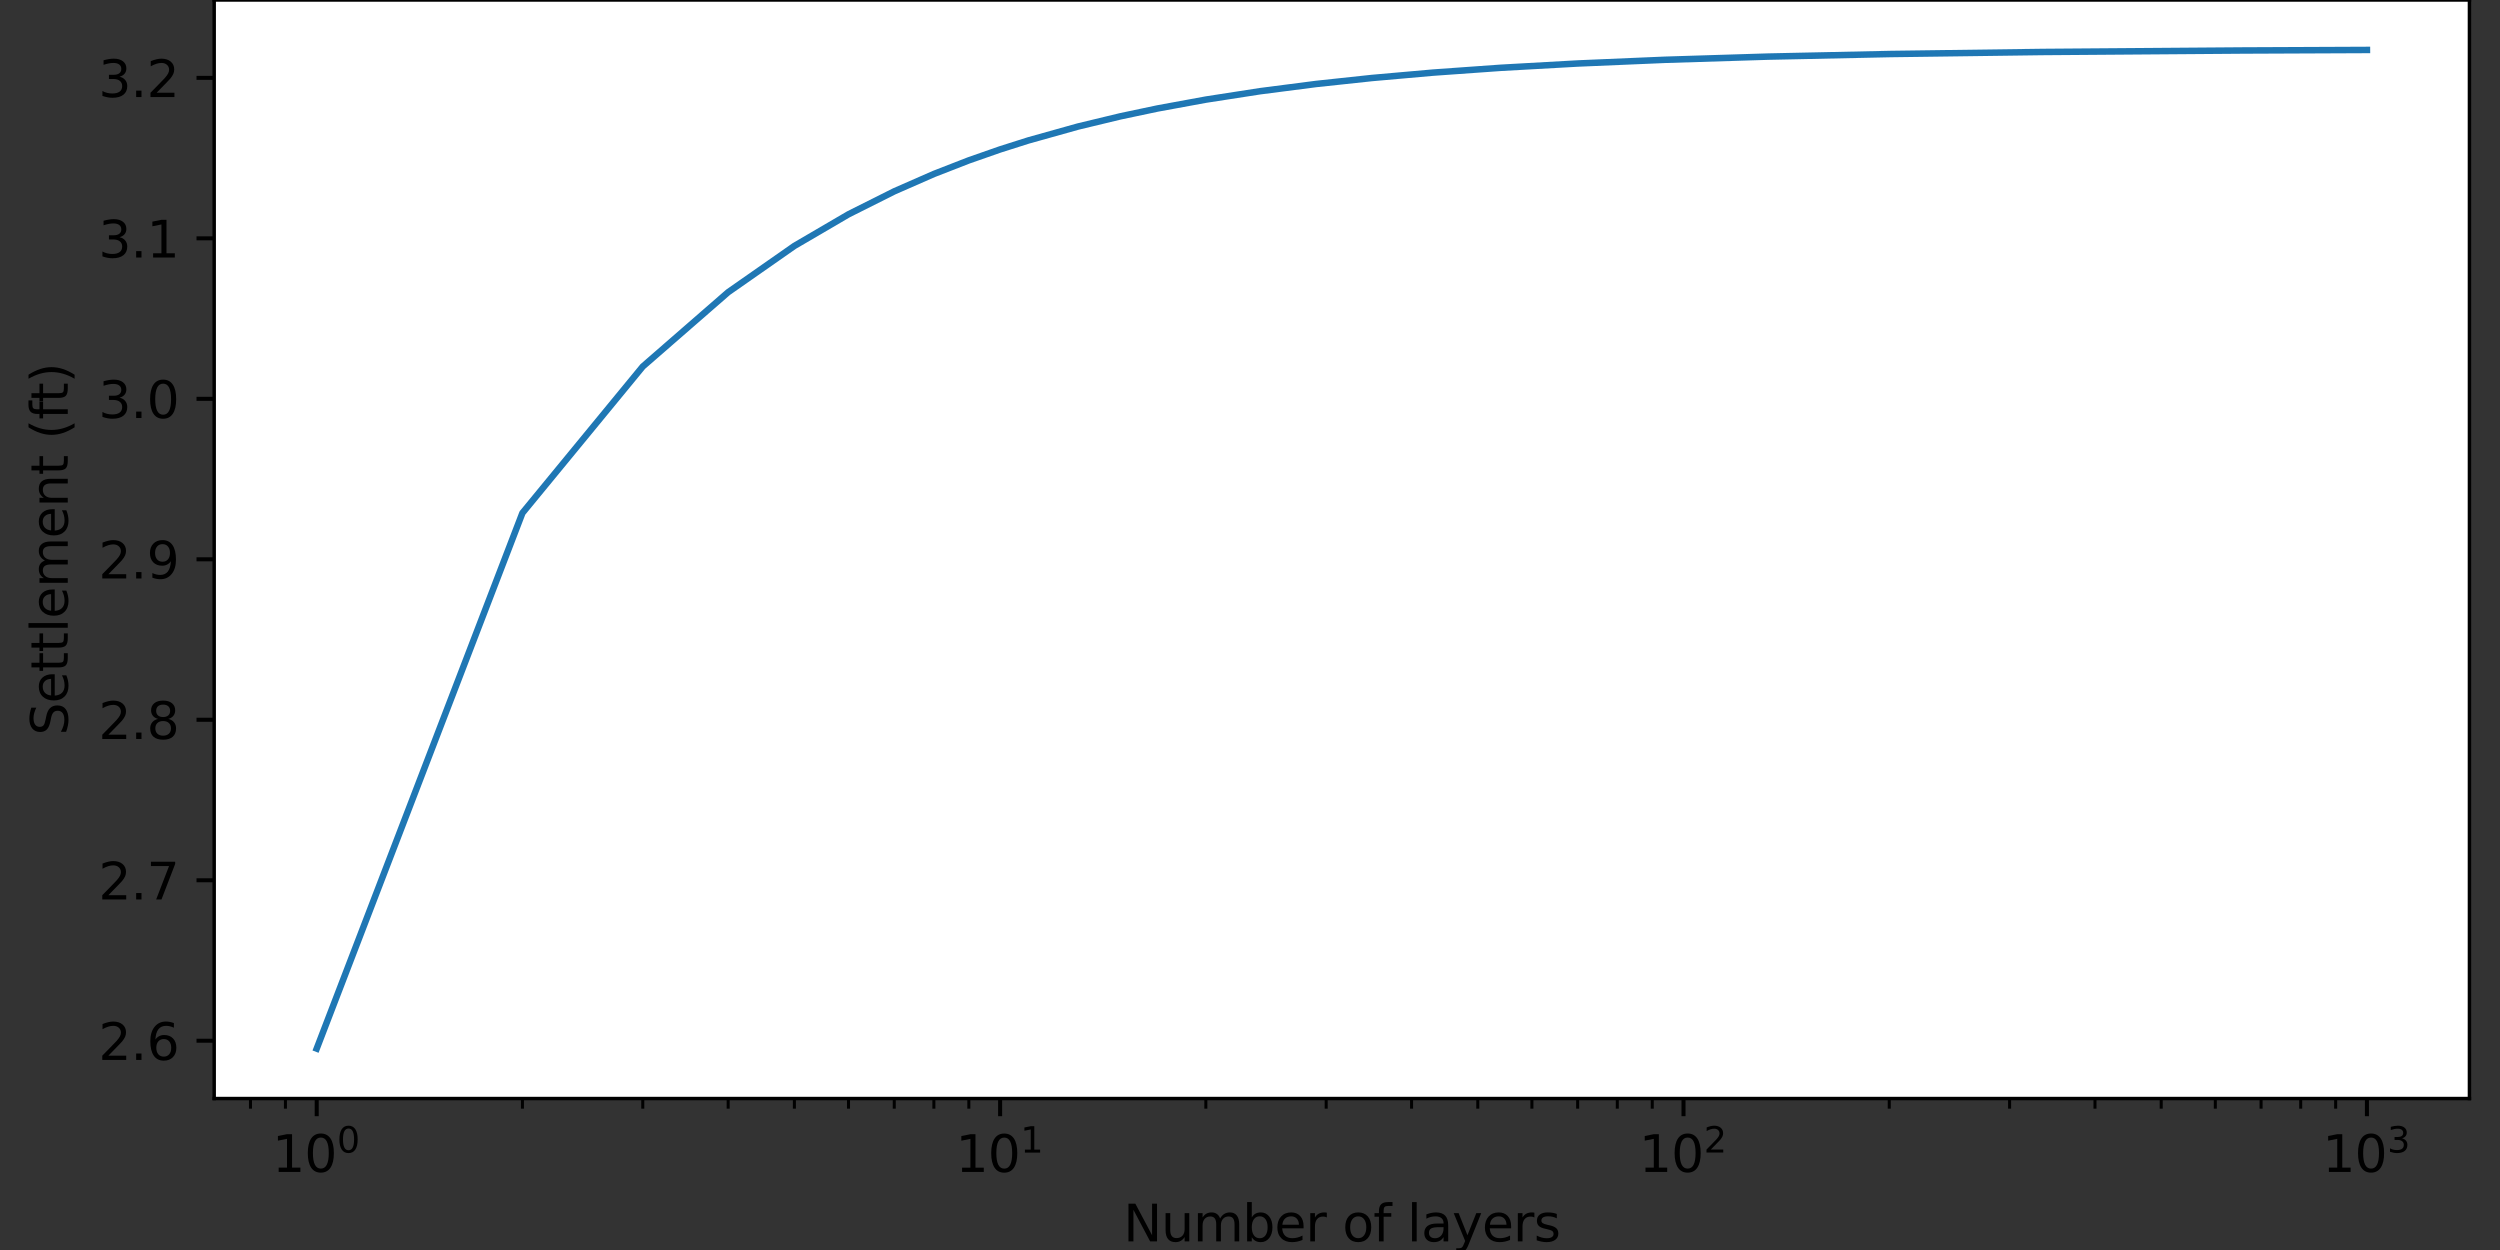<?xml version="1.0" encoding="UTF-8" standalone="no"?>
<svg
   height="4in"
   version="1.1"
   viewBox="0 0 576 288"
   width="8in"
   id="svg106"
   sodipodi:docname="settlement.svg"
   inkscape:version="1.4 (86a8ad7, 2024-10-11)"
   xmlns:inkscape="http://www.inkscape.org/namespaces/inkscape"
   xmlns:sodipodi="http://sodipodi.sourceforge.net/DTD/sodipodi-0.dtd"
   xmlns:xlink="http://www.w3.org/1999/xlink"
   xmlns="http://www.w3.org/2000/svg"
   xmlns:svg="http://www.w3.org/2000/svg"
   xmlns:rdf="http://www.w3.org/1999/02/22-rdf-syntax-ns#"
   xmlns:cc="http://creativecommons.org/ns#"
   xmlns:dc="http://purl.org/dc/elements/1.1/">
  <rect x="0" y="0" width="576" height="288" fill="#333333" stroke="none"/>
  <sodipodi:namedview
     id="namedview106"
     pagecolor="#ffffff"
     bordercolor="#111111"
     borderopacity="1"
     inkscape:showpageshadow="0"
     inkscape:pageopacity="0"
     inkscape:pagecheckerboard="1"
     inkscape:deskcolor="#d1d1d1"
     inkscape:document-units="pt"
     inkscape:zoom="1.4989191"
     inkscape:cx="366.59751"
     inkscape:cy="244.84311"
     inkscape:window-width="1920"
     inkscape:window-height="1009"
     inkscape:window-x="1912"
     inkscape:window-y="-8"
     inkscape:window-maximized="1"
     inkscape:current-layer="svg106" />
  <defs
     id="defs1">
    <style
       type="text/css"
       id="style1">*{stroke-linecap:butt;stroke-linejoin:round;}</style>
  </defs>
  <g
     id="patch_1">
    <path
       d="M 0,288 H 576 V 0 H 0 Z"
       style="fill:none"
       id="path1" />
  </g>
  <g
     id="axes_1"
     transform="matrix(1.164,0,0,1.164,-34.458,-40.224)"
     style="stroke-width:0.859">
    <g
       id="patch_2"
       style="stroke-width:0.859">
      <path
         d="M 72,252 H 518.4 V 34.56 H 72 Z"
         style="fill:#ffffff;stroke-width:0.859"
         id="path2" />
    </g>
    <g
       id="matplotlib.axis_1"
       style="stroke-width:0.859">
      <g
         id="xtick_1"
         style="stroke-width:0.859">
        <g
           id="line2d_1"
           style="stroke-width:0.859">
          <defs
             id="defs2">
            <path
               d="M 0,0 V 3.5"
               id="mf8efd8264c"
               style="stroke:#000000;stroke-width:0.8" />
          </defs>
          <g
             id="g2"
             style="stroke-width:0.859">
            <use
               style="stroke:#000000;stroke-width:0.687"
               x="92.291"
               xlink:href="#mf8efd8264c"
               y="252"
               id="use2" />
          </g>
        </g>
        <g
           id="text_1"
           style="stroke-width:0.859">
          <!-- $\mathdefault{10^{0}}$ -->
          <g
             transform="matrix(0.1,0,0,-0.1,83.491,266.598)"
             id="g5"
             style="stroke-width:0.859">
            <defs
               id="defs3">
              <path
                 d="M 794,531 H 1825 V 4091 L 703,3866 v 575 l 1116,225 h 631 V 531 H 3481 V 0 H 794 Z"
                 id="DejaVuSans-31"
                 transform="scale(0.016)" />
              <path
                 d="m 2034,4250 q -487,0 -733,-480 -245,-479 -245,-1442 0,-959 245,-1439 246,-480 733,-480 491,0 736,480 246,480 246,1439 0,963 -246,1442 -245,480 -736,480 z m 0,500 q 785,0 1199,-621 414,-620 414,-1801 0,-1178 -414,-1799 -414,-620 -1199,-620 -784,0 -1198,620 -414,621 -414,1799 0,1181 414,1801 414,621 1198,621 z"
                 id="DejaVuSans-30"
                 transform="scale(0.016)" />
            </defs>
            <use
               transform="translate(0,0.766)"
               xlink:href="#DejaVuSans-31"
               id="use3"
               style="stroke-width:0.859" />
            <use
               transform="translate(63.623,0.766)"
               xlink:href="#DejaVuSans-30"
               id="use4"
               style="stroke-width:0.859" />
            <use
               transform="matrix(0.7,0,0,0.7,128.203,39.047)"
               xlink:href="#DejaVuSans-30"
               id="use5"
               style="stroke-width:0.859" />
          </g>
        </g>
      </g>
      <g
         id="xtick_2"
         style="stroke-width:0.859">
        <g
           id="line2d_2"
           style="stroke-width:0.859">
          <g
             id="g6"
             style="stroke-width:0.859">
            <use
               style="stroke:#000000;stroke-width:0.687"
               x="227.564"
               xlink:href="#mf8efd8264c"
               y="252"
               id="use6" />
          </g>
        </g>
        <g
           id="text_2"
           style="stroke-width:0.859">
          <!-- $\mathdefault{10^{1}}$ -->
          <g
             transform="matrix(0.1,0,0,-0.1,218.764,266.598)"
             id="g9"
             style="stroke-width:0.859">
            <use
               transform="translate(0,0.684)"
               xlink:href="#DejaVuSans-31"
               id="use7"
               style="stroke-width:0.859" />
            <use
               transform="translate(63.623,0.684)"
               xlink:href="#DejaVuSans-30"
               id="use8"
               style="stroke-width:0.859" />
            <use
               transform="matrix(0.7,0,0,0.7,128.203,38.966)"
               xlink:href="#DejaVuSans-31"
               id="use9"
               style="stroke-width:0.859" />
          </g>
        </g>
      </g>
      <g
         id="xtick_3"
         style="stroke-width:0.859">
        <g
           id="line2d_3"
           style="stroke-width:0.859">
          <g
             id="g10"
             style="stroke-width:0.859">
            <use
               style="stroke:#000000;stroke-width:0.687"
               x="362.836"
               xlink:href="#mf8efd8264c"
               y="252"
               id="use10" />
          </g>
        </g>
        <g
           id="text_3"
           style="stroke-width:0.859">
          <!-- $\mathdefault{10^{2}}$ -->
          <g
             transform="matrix(0.1,0,0,-0.1,354.036,266.598)"
             id="g13"
             style="stroke-width:0.859">
            <defs
               id="defs10">
              <path
                 d="M 1228,531 H 3431 V 0 H 469 v 531 q 359,372 979,998 621,627 780,809 303,340 423,576 121,236 121,464 0,372 -261,606 -261,235 -680,235 -297,0 -627,-103 -329,-103 -704,-313 v 638 q 381,153 712,231 332,78 607,78 725,0 1156,-363 431,-362 431,-968 0,-288 -108,-546 -107,-257 -392,-607 -78,-91 -497,-524 Q 1991,1309 1228,531 Z"
                 id="DejaVuSans-32"
                 transform="scale(0.016)" />
            </defs>
            <use
               transform="translate(0,0.766)"
               xlink:href="#DejaVuSans-31"
               id="use11"
               style="stroke-width:0.859" />
            <use
               transform="translate(63.623,0.766)"
               xlink:href="#DejaVuSans-30"
               id="use12"
               style="stroke-width:0.859" />
            <use
               transform="matrix(0.7,0,0,0.7,128.203,39.047)"
               xlink:href="#DejaVuSans-32"
               id="use13"
               style="stroke-width:0.859" />
          </g>
        </g>
      </g>
      <g
         id="xtick_4"
         style="stroke-width:0.859">
        <g
           id="line2d_4"
           style="stroke-width:0.859">
          <g
             id="g14"
             style="stroke-width:0.859">
            <use
               style="stroke:#000000;stroke-width:0.687"
               x="498.109"
               xlink:href="#mf8efd8264c"
               y="252"
               id="use14" />
          </g>
        </g>
        <g
           id="text_4"
           style="stroke-width:0.859">
          <!-- $\mathdefault{10^{3}}$ -->
          <g
             transform="matrix(0.1,0,0,-0.1,489.309,266.598)"
             id="g17"
             style="stroke-width:0.859">
            <defs
               id="defs14">
              <path
                 d="m 2597,2516 q 453,-97 707,-404 255,-306 255,-756 0,-690 -475,-1069 -475,-378 -1350,-378 -293,0 -604,58 -311,58 -642,174 v 609 q 262,-153 574,-231 313,-78 654,-78 593,0 904,234 311,234 311,681 0,413 -289,645 -289,233 -804,233 h -544 v 519 h 569 q 465,0 712,186 247,186 247,536 0,359 -255,551 -254,193 -729,193 -260,0 -557,-57 -297,-56 -653,-174 v 562 q 360,100 674,150 314,50 592,50 719,0 1137,-327 419,-326 419,-882 0,-388 -222,-655 -222,-267 -631,-370 z"
                 id="DejaVuSans-33"
                 transform="scale(0.016)" />
            </defs>
            <use
               transform="translate(0,0.766)"
               xlink:href="#DejaVuSans-31"
               id="use15"
               style="stroke-width:0.859" />
            <use
               transform="translate(63.623,0.766)"
               xlink:href="#DejaVuSans-30"
               id="use16"
               style="stroke-width:0.859" />
            <use
               transform="matrix(0.7,0,0,0.7,128.203,39.047)"
               xlink:href="#DejaVuSans-33"
               id="use17"
               style="stroke-width:0.859" />
          </g>
        </g>
      </g>
      <g
         id="xtick_5"
         style="stroke-width:0.859">
        <g
           id="line2d_5"
           style="stroke-width:0.859">
          <defs
             id="defs17">
            <path
               d="M 0,0 V 2"
               id="m2f25de0b50"
               style="stroke:#000000;stroke-width:0.6" />
          </defs>
          <g
             id="g18"
             style="stroke-width:0.859">
            <use
               style="stroke:#000000;stroke-width:0.516"
               x="79.182"
               xlink:href="#m2f25de0b50"
               y="252"
               id="use18" />
          </g>
        </g>
      </g>
      <g
         id="xtick_6"
         style="stroke-width:0.859">
        <g
           id="line2d_6"
           style="stroke-width:0.859">
          <g
             id="g19"
             style="stroke-width:0.859">
            <use
               style="stroke:#000000;stroke-width:0.516"
               x="86.101"
               xlink:href="#m2f25de0b50"
               y="252"
               id="use19" />
          </g>
        </g>
      </g>
      <g
         id="xtick_7"
         style="stroke-width:0.859">
        <g
           id="line2d_7"
           style="stroke-width:0.859">
          <g
             id="g20"
             style="stroke-width:0.859">
            <use
               style="stroke:#000000;stroke-width:0.516"
               x="133.012"
               xlink:href="#m2f25de0b50"
               y="252"
               id="use20" />
          </g>
        </g>
      </g>
      <g
         id="xtick_8"
         style="stroke-width:0.859">
        <g
           id="line2d_8"
           style="stroke-width:0.859">
          <g
             id="g21"
             style="stroke-width:0.859">
            <use
               style="stroke:#000000;stroke-width:0.516"
               x="156.832"
               xlink:href="#m2f25de0b50"
               y="252"
               id="use21" />
          </g>
        </g>
      </g>
      <g
         id="xtick_9"
         style="stroke-width:0.859">
        <g
           id="line2d_9"
           style="stroke-width:0.859">
          <g
             id="g22"
             style="stroke-width:0.859">
            <use
               style="stroke:#000000;stroke-width:0.516"
               x="173.733"
               xlink:href="#m2f25de0b50"
               y="252"
               id="use22" />
          </g>
        </g>
      </g>
      <g
         id="xtick_10"
         style="stroke-width:0.859">
        <g
           id="line2d_10"
           style="stroke-width:0.859">
          <g
             id="g23"
             style="stroke-width:0.859">
            <use
               style="stroke:#000000;stroke-width:0.516"
               x="186.842"
               xlink:href="#m2f25de0b50"
               y="252"
               id="use23" />
          </g>
        </g>
      </g>
      <g
         id="xtick_11"
         style="stroke-width:0.859">
        <g
           id="line2d_11"
           style="stroke-width:0.859">
          <g
             id="g24"
             style="stroke-width:0.859">
            <use
               style="stroke:#000000;stroke-width:0.516"
               x="197.554"
               xlink:href="#m2f25de0b50"
               y="252"
               id="use24" />
          </g>
        </g>
      </g>
      <g
         id="xtick_12"
         style="stroke-width:0.859">
        <g
           id="line2d_12"
           style="stroke-width:0.859">
          <g
             id="g25"
             style="stroke-width:0.859">
            <use
               style="stroke:#000000;stroke-width:0.516"
               x="206.61"
               xlink:href="#m2f25de0b50"
               y="252"
               id="use25" />
          </g>
        </g>
      </g>
      <g
         id="xtick_13"
         style="stroke-width:0.859">
        <g
           id="line2d_13"
           style="stroke-width:0.859">
          <g
             id="g26"
             style="stroke-width:0.859">
            <use
               style="stroke:#000000;stroke-width:0.516"
               x="214.454"
               xlink:href="#m2f25de0b50"
               y="252"
               id="use26" />
          </g>
        </g>
      </g>
      <g
         id="xtick_14"
         style="stroke-width:0.859">
        <g
           id="line2d_14"
           style="stroke-width:0.859">
          <g
             id="g27"
             style="stroke-width:0.859">
            <use
               style="stroke:#000000;stroke-width:0.516"
               x="221.374"
               xlink:href="#m2f25de0b50"
               y="252"
               id="use27" />
          </g>
        </g>
      </g>
      <g
         id="xtick_15"
         style="stroke-width:0.859">
        <g
           id="line2d_15"
           style="stroke-width:0.859">
          <g
             id="g28"
             style="stroke-width:0.859">
            <use
               style="stroke:#000000;stroke-width:0.516"
               x="268.285"
               xlink:href="#m2f25de0b50"
               y="252"
               id="use28" />
          </g>
        </g>
      </g>
      <g
         id="xtick_16"
         style="stroke-width:0.859">
        <g
           id="line2d_16"
           style="stroke-width:0.859">
          <g
             id="g29"
             style="stroke-width:0.859">
            <use
               style="stroke:#000000;stroke-width:0.516"
               x="292.105"
               xlink:href="#m2f25de0b50"
               y="252"
               id="use29" />
          </g>
        </g>
      </g>
      <g
         id="xtick_17"
         style="stroke-width:0.859">
        <g
           id="line2d_17"
           style="stroke-width:0.859">
          <g
             id="g30"
             style="stroke-width:0.859">
            <use
               style="stroke:#000000;stroke-width:0.516"
               x="309.006"
               xlink:href="#m2f25de0b50"
               y="252"
               id="use30" />
          </g>
        </g>
      </g>
      <g
         id="xtick_18"
         style="stroke-width:0.859">
        <g
           id="line2d_18"
           style="stroke-width:0.859">
          <g
             id="g31"
             style="stroke-width:0.859">
            <use
               style="stroke:#000000;stroke-width:0.516"
               x="322.115"
               xlink:href="#m2f25de0b50"
               y="252"
               id="use31" />
          </g>
        </g>
      </g>
      <g
         id="xtick_19"
         style="stroke-width:0.859">
        <g
           id="line2d_19"
           style="stroke-width:0.859">
          <g
             id="g32"
             style="stroke-width:0.859">
            <use
               style="stroke:#000000;stroke-width:0.516"
               x="332.826"
               xlink:href="#m2f25de0b50"
               y="252"
               id="use32" />
          </g>
        </g>
      </g>
      <g
         id="xtick_20"
         style="stroke-width:0.859">
        <g
           id="line2d_20"
           style="stroke-width:0.859">
          <g
             id="g33"
             style="stroke-width:0.859">
            <use
               style="stroke:#000000;stroke-width:0.516"
               x="341.882"
               xlink:href="#m2f25de0b50"
               y="252"
               id="use33" />
          </g>
        </g>
      </g>
      <g
         id="xtick_21"
         style="stroke-width:0.859">
        <g
           id="line2d_21"
           style="stroke-width:0.859">
          <g
             id="g34"
             style="stroke-width:0.859">
            <use
               style="stroke:#000000;stroke-width:0.516"
               x="349.727"
               xlink:href="#m2f25de0b50"
               y="252"
               id="use34" />
          </g>
        </g>
      </g>
      <g
         id="xtick_22"
         style="stroke-width:0.859">
        <g
           id="line2d_22"
           style="stroke-width:0.859">
          <g
             id="g35"
             style="stroke-width:0.859">
            <use
               style="stroke:#000000;stroke-width:0.516"
               x="356.647"
               xlink:href="#m2f25de0b50"
               y="252"
               id="use35" />
          </g>
        </g>
      </g>
      <g
         id="xtick_23"
         style="stroke-width:0.859">
        <g
           id="line2d_23"
           style="stroke-width:0.859">
          <g
             id="g36"
             style="stroke-width:0.859">
            <use
               style="stroke:#000000;stroke-width:0.516"
               x="403.558"
               xlink:href="#m2f25de0b50"
               y="252"
               id="use36" />
          </g>
        </g>
      </g>
      <g
         id="xtick_24"
         style="stroke-width:0.859">
        <g
           id="line2d_24"
           style="stroke-width:0.859">
          <g
             id="g37"
             style="stroke-width:0.859">
            <use
               style="stroke:#000000;stroke-width:0.516"
               x="427.378"
               xlink:href="#m2f25de0b50"
               y="252"
               id="use37" />
          </g>
        </g>
      </g>
      <g
         id="xtick_25"
         style="stroke-width:0.859">
        <g
           id="line2d_25"
           style="stroke-width:0.859">
          <g
             id="g38"
             style="stroke-width:0.859">
            <use
               style="stroke:#000000;stroke-width:0.516"
               x="444.279"
               xlink:href="#m2f25de0b50"
               y="252"
               id="use38" />
          </g>
        </g>
      </g>
      <g
         id="xtick_26"
         style="stroke-width:0.859">
        <g
           id="line2d_26"
           style="stroke-width:0.859">
          <g
             id="g39"
             style="stroke-width:0.859">
            <use
               style="stroke:#000000;stroke-width:0.516"
               x="457.388"
               xlink:href="#m2f25de0b50"
               y="252"
               id="use39" />
          </g>
        </g>
      </g>
      <g
         id="xtick_27"
         style="stroke-width:0.859">
        <g
           id="line2d_27"
           style="stroke-width:0.859">
          <g
             id="g40"
             style="stroke-width:0.859">
            <use
               style="stroke:#000000;stroke-width:0.516"
               x="468.099"
               xlink:href="#m2f25de0b50"
               y="252"
               id="use40" />
          </g>
        </g>
      </g>
      <g
         id="xtick_28"
         style="stroke-width:0.859">
        <g
           id="line2d_28"
           style="stroke-width:0.859">
          <g
             id="g41"
             style="stroke-width:0.859">
            <use
               style="stroke:#000000;stroke-width:0.516"
               x="477.155"
               xlink:href="#m2f25de0b50"
               y="252"
               id="use41" />
          </g>
        </g>
      </g>
      <g
         id="xtick_29"
         style="stroke-width:0.859">
        <g
           id="line2d_29"
           style="stroke-width:0.859">
          <g
             id="g42"
             style="stroke-width:0.859">
            <use
               style="stroke:#000000;stroke-width:0.516"
               x="485"
               xlink:href="#m2f25de0b50"
               y="252"
               id="use42" />
          </g>
        </g>
      </g>
      <g
         id="xtick_30"
         style="stroke-width:0.859">
        <g
           id="line2d_30"
           style="stroke-width:0.859">
          <g
             id="g43"
             style="stroke-width:0.859">
            <use
               style="stroke:#000000;stroke-width:0.516"
               x="491.919"
               xlink:href="#m2f25de0b50"
               y="252"
               id="use43" />
          </g>
        </g>
      </g>
      <g
         id="text_5"
         style="stroke-width:0.859">
        <!-- Number of layers -->
        <g
           transform="matrix(0.1,0,0,-0.1,251.967,280.277)"
           id="g59"
           style="stroke-width:0.859">
          <defs
             id="defs43">
            <path
               d="m 628,4666 h 850 L 3547,763 v 3903 h 612 V 0 H 3309 L 1241,3903 V 0 H 628 Z"
               id="DejaVuSans-4e"
               transform="scale(0.016)" />
            <path
               d="m 544,1381 v 2119 h 575 V 1403 q 0,-497 193,-746 194,-248 582,-248 465,0 735,297 271,297 271,810 v 1984 h 575 V 0 H 2900 V 538 Q 2691,219 2414,64 2138,-91 1772,-91 1169,-91 856,284 544,659 544,1381 Z m 1447,2203 z"
               id="DejaVuSans-75"
               transform="scale(0.016)" />
            <path
               d="m 3328,2828 q 216,388 516,572 300,184 706,184 547,0 844,-383 297,-382 297,-1088 V 0 h -578 v 2094 q 0,503 -179,746 -178,244 -543,244 -447,0 -707,-297 -259,-296 -259,-809 V 0 h -578 v 2094 q 0,506 -178,748 -178,242 -550,242 -441,0 -701,-298 -259,-298 -259,-808 V 0 H 581 v 3500 h 578 v -544 q 197,322 472,475 275,153 653,153 382,0 649,-194 267,-193 395,-562 z"
               id="DejaVuSans-6d"
               transform="scale(0.016)" />
            <path
               d="m 3116,1747 q 0,634 -261,995 -261,361 -717,361 -457,0 -718,-361 -261,-361 -261,-995 0,-634 261,-995 261,-361 718,-361 456,0 717,361 261,361 261,995 z M 1159,2969 q 182,312 458,463 277,152 661,152 638,0 1036,-506 399,-506 399,-1331 Q 3713,922 3314,415 2916,-91 2278,-91 1894,-91 1617,61 1341,213 1159,525 V 0 H 581 v 4863 h 578 z"
               id="DejaVuSans-62"
               transform="scale(0.016)" />
            <path
               d="M 3597,1894 V 1613 H 953 q 38,-594 358,-905 320,-311 892,-311 331,0 642,81 311,81 618,244 V 178 Q 3153,47 2828,-22 2503,-91 2169,-91 1331,-91 842,396 353,884 353,1716 q 0,859 464,1363 464,505 1252,505 706,0 1117,-455 411,-454 411,-1235 z m -575,169 q -6,471 -264,752 -258,282 -683,282 -481,0 -770,-272 -289,-272 -333,-766 z"
               id="DejaVuSans-65"
               transform="scale(0.016)" />
            <path
               d="m 2631,2963 q -97,56 -211,82 -114,27 -251,27 -488,0 -749,-317 -261,-317 -261,-911 V 0 H 581 v 3500 h 578 v -544 q 182,319 472,473 291,155 707,155 59,0 131,-8 72,-7 159,-23 z"
               id="DejaVuSans-72"
               transform="scale(0.016)" />
            <path
               id="DejaVuSans-20"
               transform="scale(0.016)"
               d="" />
            <path
               d="m 1959,3097 q -462,0 -731,-361 -269,-361 -269,-989 0,-628 267,-989 268,-361 733,-361 460,0 728,362 269,363 269,988 0,622 -269,986 -268,364 -728,364 z m 0,487 q 750,0 1178,-488 429,-487 429,-1349 Q 3566,888 3137,398 2709,-91 1959,-91 1206,-91 779,398 353,888 353,1747 q 0,862 426,1349 427,488 1180,488 z"
               id="DejaVuSans-6f"
               transform="scale(0.016)" />
            <path
               d="m 2375,4863 v -479 h -550 q -309,0 -430,-125 -120,-125 -120,-450 v -309 h 947 V 3053 H 1275 V 0 H 697 V 3053 H 147 v 447 h 550 v 244 q 0,584 272,851 272,268 862,268 z"
               id="DejaVuSans-66"
               transform="scale(0.016)" />
            <path
               d="m 603,4863 h 575 V 0 H 603 Z"
               id="DejaVuSans-6c"
               transform="scale(0.016)" />
            <path
               d="m 2194,1759 q -697,0 -966,-159 -269,-159 -269,-544 0,-306 202,-486 202,-179 548,-179 479,0 768,339 289,339 289,901 v 128 z m 1147,238 V 0 H 2766 V 531 Q 2569,213 2275,61 1981,-91 1556,-91 q -537,0 -855,302 -317,302 -317,808 0,590 395,890 396,300 1180,300 h 807 v 57 q 0,397 -261,614 -261,217 -733,217 -300,0 -585,-72 -284,-72 -546,-216 v 532 q 315,122 612,182 297,61 578,61 760,0 1135,-394 375,-393 375,-1193 z"
               id="DejaVuSans-61"
               transform="scale(0.016)" />
            <path
               d="m 2059,-325 q -243,-625 -475,-815 -231,-191 -618,-191 H 506 v 481 h 338 q 237,0 368,113 132,112 291,531 L 1606,56 191,3500 H 800 L 1894,763 2988,3500 h 609 z"
               id="DejaVuSans-79"
               transform="scale(0.016)" />
            <path
               d="m 2834,3397 v -544 q -243,125 -506,187 -262,63 -544,63 -428,0 -642,-131 -214,-131 -214,-394 0,-200 153,-314 153,-114 616,-217 l 197,-44 q 612,-131 870,-370 258,-239 258,-667 0,-488 -386,-773 Q 2250,-91 1575,-91 1294,-91 989,-36 684,19 347,128 v 594 q 319,-166 628,-249 309,-82 613,-82 406,0 624,139 219,139 219,392 0,234 -158,359 -157,125 -692,241 l -200,47 q -534,112 -772,345 -237,233 -237,639 0,494 350,762 350,269 994,269 318,0 599,-47 282,-46 519,-140 z"
               id="DejaVuSans-73"
               transform="scale(0.016)" />
          </defs>
          <use
             xlink:href="#DejaVuSans-4e"
             id="use44"
             style="stroke-width:0.859" />
          <use
             x="74.805"
             xlink:href="#DejaVuSans-75"
             id="use45"
             style="stroke-width:0.859" />
          <use
             x="138.184"
             xlink:href="#DejaVuSans-6d"
             id="use46"
             style="stroke-width:0.859" />
          <use
             x="235.596"
             xlink:href="#DejaVuSans-62"
             id="use47"
             style="stroke-width:0.859" />
          <use
             x="299.072"
             xlink:href="#DejaVuSans-65"
             id="use48"
             style="stroke-width:0.859" />
          <use
             x="360.596"
             xlink:href="#DejaVuSans-72"
             id="use49"
             style="stroke-width:0.859" />
          <use
             x="401.709"
             xlink:href="#DejaVuSans-20"
             id="use50"
             style="stroke-width:0.859" />
          <use
             x="433.496"
             xlink:href="#DejaVuSans-6f"
             id="use51"
             style="stroke-width:0.859" />
          <use
             x="494.678"
             xlink:href="#DejaVuSans-66"
             id="use52"
             style="stroke-width:0.859" />
          <use
             x="529.883"
             xlink:href="#DejaVuSans-20"
             id="use53"
             style="stroke-width:0.859" />
          <use
             x="561.67"
             xlink:href="#DejaVuSans-6c"
             id="use54"
             style="stroke-width:0.859" />
          <use
             x="589.453"
             xlink:href="#DejaVuSans-61"
             id="use55"
             style="stroke-width:0.859" />
          <use
             x="650.732"
             xlink:href="#DejaVuSans-79"
             id="use56"
             style="stroke-width:0.859" />
          <use
             x="709.912"
             xlink:href="#DejaVuSans-65"
             id="use57"
             style="stroke-width:0.859" />
          <use
             x="771.436"
             xlink:href="#DejaVuSans-72"
             id="use58"
             style="stroke-width:0.859" />
          <use
             x="812.549"
             xlink:href="#DejaVuSans-73"
             id="use59"
             style="stroke-width:0.859" />
        </g>
      </g>
    </g>
    <g
       id="matplotlib.axis_2"
       style="stroke-width:0.859">
      <g
         id="ytick_1"
         style="stroke-width:0.859">
        <g
           id="line2d_31"
           style="stroke-width:0.859">
          <defs
             id="defs59">
            <path
               d="M 0,0 H -3.5"
               id="m7f3070688f"
               style="stroke:#000000;stroke-width:0.8" />
          </defs>
          <g
             id="g60"
             style="stroke-width:0.859">
            <use
               style="stroke:#000000;stroke-width:0.687"
               x="72"
               xlink:href="#m7f3070688f"
               y="240.56"
               id="use60" />
          </g>
        </g>
        <g
           id="text_6"
           style="stroke-width:0.859">
          <!-- 2.6 -->
          <g
             transform="matrix(0.1,0,0,-0.1,49.097,244.359)"
             id="g63"
             style="stroke-width:0.859">
            <defs
               id="defs60">
              <path
                 d="m 684,794 h 660 V 0 H 684 Z"
                 id="DejaVuSans-2e"
                 transform="scale(0.016)" />
              <path
                 d="m 2113,2584 q -425,0 -674,-291 -248,-290 -248,-796 0,-503 248,-796 249,-292 674,-292 425,0 673,292 248,293 248,796 0,506 -248,796 -248,291 -673,291 z m 1253,1979 v -575 q -238,112 -480,171 -242,60 -480,60 -625,0 -955,-422 -329,-422 -376,-1275 184,272 462,417 279,145 613,145 703,0 1111,-427 408,-426 408,-1160 0,-719 -425,-1154 -425,-434 -1131,-434 -810,0 -1238,620 -428,621 -428,1799 0,1106 525,1764 525,658 1409,658 238,0 480,-47 242,-47 505,-140 z"
                 id="DejaVuSans-36"
                 transform="scale(0.016)" />
            </defs>
            <use
               xlink:href="#DejaVuSans-32"
               id="use61"
               style="stroke-width:0.859" />
            <use
               x="63.623"
               xlink:href="#DejaVuSans-2e"
               id="use62"
               style="stroke-width:0.859" />
            <use
               x="95.41"
               xlink:href="#DejaVuSans-36"
               id="use63"
               style="stroke-width:0.859" />
          </g>
        </g>
      </g>
      <g
         id="ytick_2"
         style="stroke-width:0.859">
        <g
           id="line2d_32"
           style="stroke-width:0.859">
          <g
             id="g64"
             style="stroke-width:0.859">
            <use
               style="stroke:#000000;stroke-width:0.687"
               x="72"
               xlink:href="#m7f3070688f"
               y="208.794"
               id="use64" />
          </g>
        </g>
        <g
           id="text_7"
           style="stroke-width:0.859">
          <!-- 2.7 -->
          <g
             transform="matrix(0.1,0,0,-0.1,49.097,212.594)"
             id="g67"
             style="stroke-width:0.859">
            <defs
               id="defs64">
              <path
                 d="M 525,4666 H 3525 V 4397 L 1831,0 H 1172 L 2766,4134 H 525 Z"
                 id="DejaVuSans-37"
                 transform="scale(0.016)" />
            </defs>
            <use
               xlink:href="#DejaVuSans-32"
               id="use65"
               style="stroke-width:0.859" />
            <use
               x="63.623"
               xlink:href="#DejaVuSans-2e"
               id="use66"
               style="stroke-width:0.859" />
            <use
               x="95.41"
               xlink:href="#DejaVuSans-37"
               id="use67"
               style="stroke-width:0.859" />
          </g>
        </g>
      </g>
      <g
         id="ytick_3"
         style="stroke-width:0.859">
        <g
           id="line2d_33"
           style="stroke-width:0.859">
          <g
             id="g68"
             style="stroke-width:0.859">
            <use
               style="stroke:#000000;stroke-width:0.687"
               x="72"
               xlink:href="#m7f3070688f"
               y="177.029"
               id="use68" />
          </g>
        </g>
        <g
           id="text_8"
           style="stroke-width:0.859">
          <!-- 2.8 -->
          <g
             transform="matrix(0.1,0,0,-0.1,49.097,180.828)"
             id="g71"
             style="stroke-width:0.859">
            <defs
               id="defs68">
              <path
                 d="m 2034,2216 q -450,0 -708,-241 -257,-241 -257,-662 0,-422 257,-663 258,-241 708,-241 450,0 709,242 260,243 260,662 0,421 -258,662 -257,241 -711,241 z m -631,268 q -406,100 -633,378 -226,279 -226,679 0,559 398,884 399,325 1092,325 697,0 1094,-325 397,-325 397,-884 0,-400 -227,-679 -226,-278 -629,-378 456,-106 710,-416 255,-309 255,-755 Q 3634,634 3220,271 2806,-91 2034,-91 1263,-91 848,271 434,634 434,1313 q 0,446 256,755 257,310 713,416 z m -231,997 q 0,-362 226,-565 227,-203 636,-203 407,0 636,203 230,203 230,565 0,363 -230,566 -229,203 -636,203 -409,0 -636,-203 -226,-203 -226,-566 z"
                 id="DejaVuSans-38"
                 transform="scale(0.016)" />
            </defs>
            <use
               xlink:href="#DejaVuSans-32"
               id="use69"
               style="stroke-width:0.859" />
            <use
               x="63.623"
               xlink:href="#DejaVuSans-2e"
               id="use70"
               style="stroke-width:0.859" />
            <use
               x="95.41"
               xlink:href="#DejaVuSans-38"
               id="use71"
               style="stroke-width:0.859" />
          </g>
        </g>
      </g>
      <g
         id="ytick_4"
         style="stroke-width:0.859">
        <g
           id="line2d_34"
           style="stroke-width:0.859">
          <g
             id="g72"
             style="stroke-width:0.859">
            <use
               style="stroke:#000000;stroke-width:0.687"
               x="72"
               xlink:href="#m7f3070688f"
               y="145.264"
               id="use72" />
          </g>
        </g>
        <g
           id="text_9"
           style="stroke-width:0.859">
          <!-- 2.9 -->
          <g
             transform="matrix(0.1,0,0,-0.1,49.097,149.063)"
             id="g75"
             style="stroke-width:0.859">
            <defs
               id="defs72">
              <path
                 d="m 703,97 v 575 q 238,-113 481,-172 244,-59 479,-59 625,0 954,420 330,420 377,1277 -181,-269 -460,-413 -278,-144 -615,-144 -700,0 -1108,423 -408,424 -408,1159 0,718 425,1152 425,435 1131,435 810,0 1236,-621 427,-620 427,-1801 Q 3622,1225 3098,567 2575,-91 1691,-91 1453,-91 1209,-44 966,3 703,97 Z m 1256,1978 q 425,0 673,290 249,291 249,798 0,503 -249,795 -248,292 -673,292 -425,0 -673,-292 -248,-292 -248,-795 0,-507 248,-798 248,-290 673,-290 z"
                 id="DejaVuSans-39"
                 transform="scale(0.016)" />
            </defs>
            <use
               xlink:href="#DejaVuSans-32"
               id="use73"
               style="stroke-width:0.859" />
            <use
               x="63.623"
               xlink:href="#DejaVuSans-2e"
               id="use74"
               style="stroke-width:0.859" />
            <use
               x="95.41"
               xlink:href="#DejaVuSans-39"
               id="use75"
               style="stroke-width:0.859" />
          </g>
        </g>
      </g>
      <g
         id="ytick_5"
         style="stroke-width:0.859">
        <g
           id="line2d_35"
           style="stroke-width:0.859">
          <g
             id="g76"
             style="stroke-width:0.859">
            <use
               style="stroke:#000000;stroke-width:0.687"
               x="72"
               xlink:href="#m7f3070688f"
               y="113.498"
               id="use76" />
          </g>
        </g>
        <g
           id="text_10"
           style="stroke-width:0.859">
          <!-- 3.0 -->
          <g
             transform="matrix(0.1,0,0,-0.1,49.097,117.298)"
             id="g79"
             style="stroke-width:0.859">
            <use
               xlink:href="#DejaVuSans-33"
               id="use77"
               style="stroke-width:0.859" />
            <use
               x="63.623"
               xlink:href="#DejaVuSans-2e"
               id="use78"
               style="stroke-width:0.859" />
            <use
               x="95.41"
               xlink:href="#DejaVuSans-30"
               id="use79"
               style="stroke-width:0.859" />
          </g>
        </g>
      </g>
      <g
         id="ytick_6"
         style="stroke-width:0.859">
        <g
           id="line2d_36"
           style="stroke-width:0.859">
          <g
             id="g80"
             style="stroke-width:0.859">
            <use
               style="stroke:#000000;stroke-width:0.687"
               x="72"
               xlink:href="#m7f3070688f"
               y="81.733"
               id="use80" />
          </g>
        </g>
        <g
           id="text_11"
           style="stroke-width:0.859">
          <!-- 3.1 -->
          <g
             transform="matrix(0.1,0,0,-0.1,49.097,85.532)"
             id="g83"
             style="stroke-width:0.859">
            <use
               xlink:href="#DejaVuSans-33"
               id="use81"
               style="stroke-width:0.859" />
            <use
               x="63.623"
               xlink:href="#DejaVuSans-2e"
               id="use82"
               style="stroke-width:0.859" />
            <use
               x="95.41"
               xlink:href="#DejaVuSans-31"
               id="use83"
               style="stroke-width:0.859" />
          </g>
        </g>
      </g>
      <g
         id="ytick_7"
         style="stroke-width:0.859">
        <g
           id="line2d_37"
           style="stroke-width:0.859">
          <g
             id="g84"
             style="stroke-width:0.859">
            <use
               style="stroke:#000000;stroke-width:0.687"
               x="72"
               xlink:href="#m7f3070688f"
               y="49.968"
               id="use84" />
          </g>
        </g>
        <g
           id="text_12"
           style="stroke-width:0.859">
          <!-- 3.2 -->
          <g
             transform="matrix(0.1,0,0,-0.1,49.097,53.767)"
             id="g87"
             style="stroke-width:0.859">
            <use
               xlink:href="#DejaVuSans-33"
               id="use85"
               style="stroke-width:0.859" />
            <use
               x="63.623"
               xlink:href="#DejaVuSans-2e"
               id="use86"
               style="stroke-width:0.859" />
            <use
               x="95.41"
               xlink:href="#DejaVuSans-32"
               id="use87"
               style="stroke-width:0.859" />
          </g>
        </g>
      </g>
      <g
         id="text_13"
         style="stroke-width:0.859">
        <!-- Settlement (ft) -->
        <g
           transform="matrix(0,-0.1,-0.1,0,43.017,180.116)"
           id="g102"
           style="stroke-width:0.859">
          <defs
             id="defs87">
            <path
               d="m 3425,4513 v -616 q -359,172 -678,256 -319,85 -616,85 -515,0 -795,-200 -280,-200 -280,-569 0,-310 186,-468 186,-157 705,-254 l 381,-78 q 706,-135 1042,-474 336,-339 336,-907 0,-679 -455,-1029 -454,-350 -1332,-350 -331,0 -705,75 -373,75 -773,222 v 650 q 384,-215 753,-325 369,-109 725,-109 540,0 834,212 294,213 294,607 0,343 -211,537 -211,194 -692,291 l -385,75 q -706,140 -1022,440 -315,300 -315,835 0,619 436,975 436,356 1201,356 329,0 669,-60 341,-59 697,-177 z"
               id="DejaVuSans-53"
               transform="scale(0.016)" />
            <path
               d="M 1172,4494 V 3500 H 2356 V 3053 H 1172 V 1153 q 0,-428 117,-550 117,-122 477,-122 h 590 V 0 H 1766 Q 1100,0 847,248 594,497 594,1153 V 3053 H 172 v 447 h 422 v 994 z"
               id="DejaVuSans-74"
               transform="scale(0.016)" />
            <path
               d="M 3513,2113 V 0 h -575 v 2094 q 0,497 -194,743 -194,247 -581,247 -466,0 -735,-297 -269,-296 -269,-809 V 0 H 581 v 3500 h 578 v -544 q 207,316 486,472 280,156 646,156 603,0 912,-373 310,-373 310,-1098 z"
               id="DejaVuSans-6e"
               transform="scale(0.016)" />
            <path
               d="m 1984,4856 q -418,-718 -622,-1422 -203,-703 -203,-1425 0,-721 205,-1429 205,-708 620,-1424 h -500 q -468,735 -701,1444 -233,709 -233,1409 0,697 231,1403 232,707 703,1444 z"
               id="DejaVuSans-28"
               transform="scale(0.016)" />
            <path
               d="m 513,4856 h 500 q 468,-737 701,-1444 233,-706 233,-1403 0,-700 -233,-1409 -233,-709 -701,-1444 H 513 q 415,716 620,1424 205,708 205,1429 0,722 -205,1425 -205,704 -620,1422 z"
               id="DejaVuSans-29"
               transform="scale(0.016)" />
          </defs>
          <use
             xlink:href="#DejaVuSans-53"
             id="use88"
             style="stroke-width:0.859" />
          <use
             x="63.477"
             xlink:href="#DejaVuSans-65"
             id="use89"
             style="stroke-width:0.859" />
          <use
             x="125"
             xlink:href="#DejaVuSans-74"
             id="use90"
             style="stroke-width:0.859" />
          <use
             x="164.209"
             xlink:href="#DejaVuSans-74"
             id="use91"
             style="stroke-width:0.859" />
          <use
             x="203.418"
             xlink:href="#DejaVuSans-6c"
             id="use92"
             style="stroke-width:0.859" />
          <use
             x="231.201"
             xlink:href="#DejaVuSans-65"
             id="use93"
             style="stroke-width:0.859" />
          <use
             x="292.725"
             xlink:href="#DejaVuSans-6d"
             id="use94"
             style="stroke-width:0.859" />
          <use
             x="390.137"
             xlink:href="#DejaVuSans-65"
             id="use95"
             style="stroke-width:0.859" />
          <use
             x="451.66"
             xlink:href="#DejaVuSans-6e"
             id="use96"
             style="stroke-width:0.859" />
          <use
             x="515.039"
             xlink:href="#DejaVuSans-74"
             id="use97"
             style="stroke-width:0.859" />
          <use
             x="554.248"
             xlink:href="#DejaVuSans-20"
             id="use98"
             style="stroke-width:0.859" />
          <use
             x="586.035"
             xlink:href="#DejaVuSans-28"
             id="use99"
             style="stroke-width:0.859" />
          <use
             x="625.049"
             xlink:href="#DejaVuSans-66"
             id="use100"
             style="stroke-width:0.859" />
          <use
             x="658.504"
             xlink:href="#DejaVuSans-74"
             id="use101"
             style="stroke-width:0.859" />
          <use
             x="697.713"
             xlink:href="#DejaVuSans-29"
             id="use102"
             style="stroke-width:0.859" />
        </g>
      </g>
    </g>
    <g
       id="line2d_38"
       style="stroke-width:0.859">
      <path
         clip-path="url(#p6cc0964dd0)"
         d="m 92.291,242.116 40.721,-106.022 23.82,-28.989 16.901,-14.709 13.109,-9.16 10.711,-6.262 9.056,-4.542 7.845,-3.44 6.92,-2.694 6.19,-2.166 5.599,-1.779 9.814,-2.749 8.407,-2.025 7.353,-1.553 9.548,-1.753 10.711,-1.66 11.118,-1.435 11.048,-1.183 12.093,-1.066 13.382,-0.952 15.246,-0.852 17.319,-0.735 20.389,-0.629 24.26,-0.513 30.01,-0.402 39.749,-0.297 24.5,-0.105 v 0"
         style="fill:none;stroke:#1f77b4;stroke-width:1.289;stroke-linecap:square"
         id="path102" />
    </g>
    <g
       id="patch_3"
       style="stroke-width:0.859">
      <path
         d="M 72,252 V 34.56"
         style="fill:none;stroke:#000000;stroke-width:0.687;stroke-linecap:square;stroke-linejoin:miter"
         id="path103" />
    </g>
    <g
       id="patch_4"
       style="stroke-width:0.859">
      <path
         d="M 518.4,252 V 34.56"
         style="fill:none;stroke:#000000;stroke-width:0.687;stroke-linecap:square;stroke-linejoin:miter"
         id="path104" />
    </g>
    <g
       id="patch_5"
       style="stroke-width:0.859">
      <path
         d="M 72,252 H 518.4"
         style="fill:none;stroke:#000000;stroke-width:0.687;stroke-linecap:square;stroke-linejoin:miter"
         id="path105" />
    </g>
    <g
       id="patch_6"
       style="stroke-width:0.859">
      <path
         d="M 72,34.56 H 518.4"
         style="fill:none;stroke:#000000;stroke-width:0.687;stroke-linecap:square;stroke-linejoin:miter"
         id="path106" />
    </g>
  </g>
  <defs
     id="defs106">
    <clipPath
       id="p6cc0964dd0">
      <rect
         height="217.44"
         width="446.4"
         x="72"
         y="34.56"
         id="rect106" />
    </clipPath>
  </defs>
</svg>
